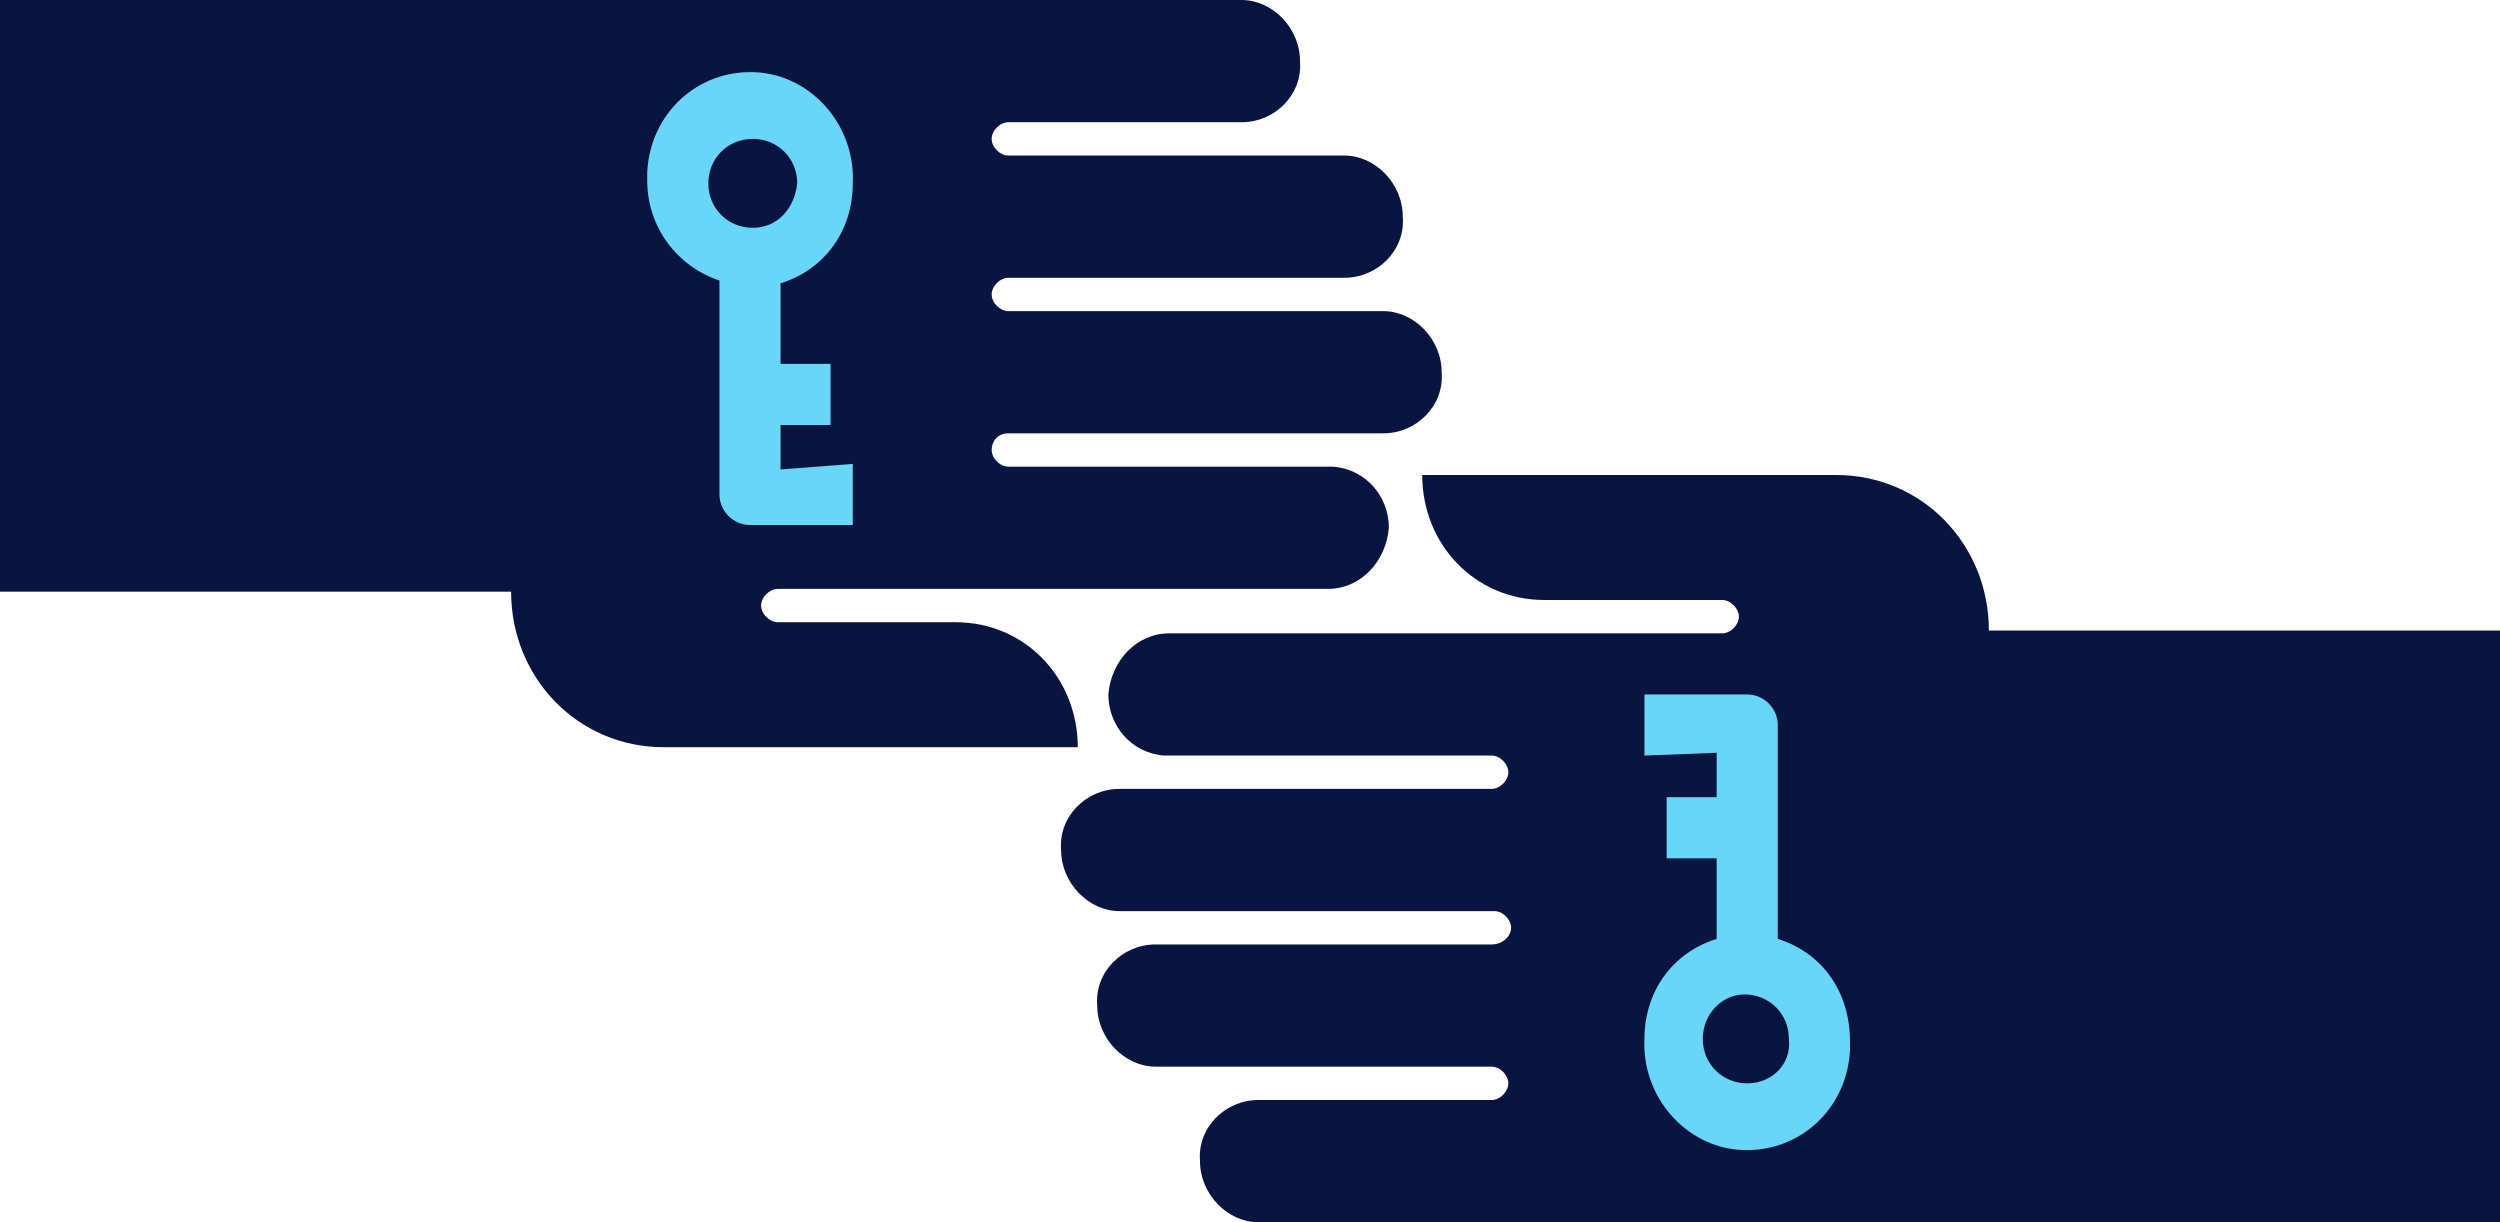 <?xml version="1.0" encoding="utf-8"?>
<svg version="1.1" id="Layer_1" xmlns="http://www.w3.org/2000/svg" xmlns:xlink="http://www.w3.org/1999/xlink" x="0px" y="0px"
	 viewBox="0 0 90 44" style="enable-background:new 0 0 90 44;" xml:space="preserve">
<style type="text/css">
	.st0{fill:#091440;}
	.st1{fill:none;}
	.st2{fill:#69D5F7;}
</style>
<path class="st0" d="M71.6,22.7c0-3.1-2.4-5.6-5.5-5.6l0,0H55.6h-4.4c0,2.5,1.9,4.5,4.4,4.5l0,0H62c0.3,0,0.6,0.3,0.6,0.6
	s-0.3,0.6-0.6,0.6H42.1c-1.2,0-2.1,1-2.2,2.2c0,1.1,0.8,2.1,2,2.2h11.8c0.3,0,0.6,0.3,0.6,0.6s-0.3,0.6-0.6,0.6H40.3
	c-1.2,0-2.2,1-2.1,2.2c0,1.2,1,2.2,2.1,2.2h13.5c0.3,0,0.6,0.3,0.6,0.6S54.1,34,53.7,34H41.6c-1.2,0-2.2,1-2.1,2.2
	c0,1.2,1,2.2,2.1,2.2h12.1c0.3,0,0.6,0.3,0.6,0.6s-0.3,0.6-0.6,0.6h-8.4c-1.2,0-2.2,1-2.1,2.2c0,1.2,1,2.2,2.1,2.2H90V22.7H71.6z"/>
<path class="st0" d="M36.3,15.6h13.5c1.2,0,2.2-1,2.1-2.2c0-1.2-1-2.2-2.1-2.2H36.3c-0.3,0-0.6-0.3-0.6-0.6S36,10,36.3,10h12.1
	c1.2,0,2.2-1,2.1-2.2c0-1.2-1-2.2-2.1-2.2H36.3c-0.3,0-0.6-0.3-0.6-0.6c0-0.3,0.3-0.6,0.6-0.6h8.4c1.2,0,2.2-1,2.1-2.2
	c0-1.2-1-2.2-2.1-2.2H0v21.3h18.4c0,3.1,2.4,5.6,5.5,5.6l0,0h10.5h4.4c0-2.5-1.9-4.5-4.4-4.5l0,0H28c-0.3,0-0.6-0.3-0.6-0.6
	s0.3-0.6,0.6-0.6h19.8c1.2,0,2.1-1,2.2-2.2c0-1.1-0.8-2.1-2-2.2H36.3c-0.3,0-0.6-0.3-0.6-0.6C35.7,15.9,35.9,15.6,36.3,15.6z"/>
<path class="st1" d="M62.9,35.8L62.9,35.8L62.9,35.8c-0.9,0-1.6,0.7-1.6,1.6c0,0.9,0.7,1.6,1.6,1.6c0.9,0,1.6-0.7,1.6-1.6
	S63.8,35.8,62.9,35.8z"/>
<path class="st2" d="M64,33.8v-7.7c0-0.6-0.5-1.1-1.1-1.1h-3.7v2.2l2.6-0.1v1.6H60v2.2h1.8v2.9c-1.6,0.5-2.6,1.9-2.6,3.6
	c-0.1,2.1,1.5,3.9,3.5,4c2.1,0.1,3.8-1.5,3.9-3.6c0-0.1,0-0.2,0-0.3C66.6,35.7,65.6,34.3,64,33.8z M62.9,39c-0.9,0-1.6-0.7-1.6-1.6
	c0-0.9,0.7-1.6,1.5-1.6l0,0l0,0c0.9,0,1.6,0.7,1.6,1.6C64.5,38.3,63.8,39,62.9,39z"/>
<path class="st1" d="M28.6,6.6C28.6,5.7,27.9,5,27,5s-1.6,0.7-1.6,1.6s0.7,1.6,1.6,1.6l0,0l0,0C28,8.2,28.6,7.5,28.6,6.6z"/>
<path class="st2" d="M28.1,16.9v-1.6h1.8v-2.2h-1.8v-2.9c1.6-0.5,2.6-1.9,2.6-3.6c0.1-2.1-1.5-3.9-3.5-4c-2.1-0.1-3.8,1.5-3.9,3.6
	c0,0.1,0,0.2,0,0.3c0,1.7,1.1,3.1,2.6,3.6v7.7c0,0.6,0.5,1.1,1.1,1.1h3.7v-2.2L28.1,16.9z M27.1,8.2L27.1,8.2
	c-0.9,0-1.6-0.7-1.6-1.6S26.2,5,27.1,5s1.6,0.7,1.6,1.6C28.6,7.5,28,8.2,27.1,8.2L27.1,8.2z"/>
</svg>
